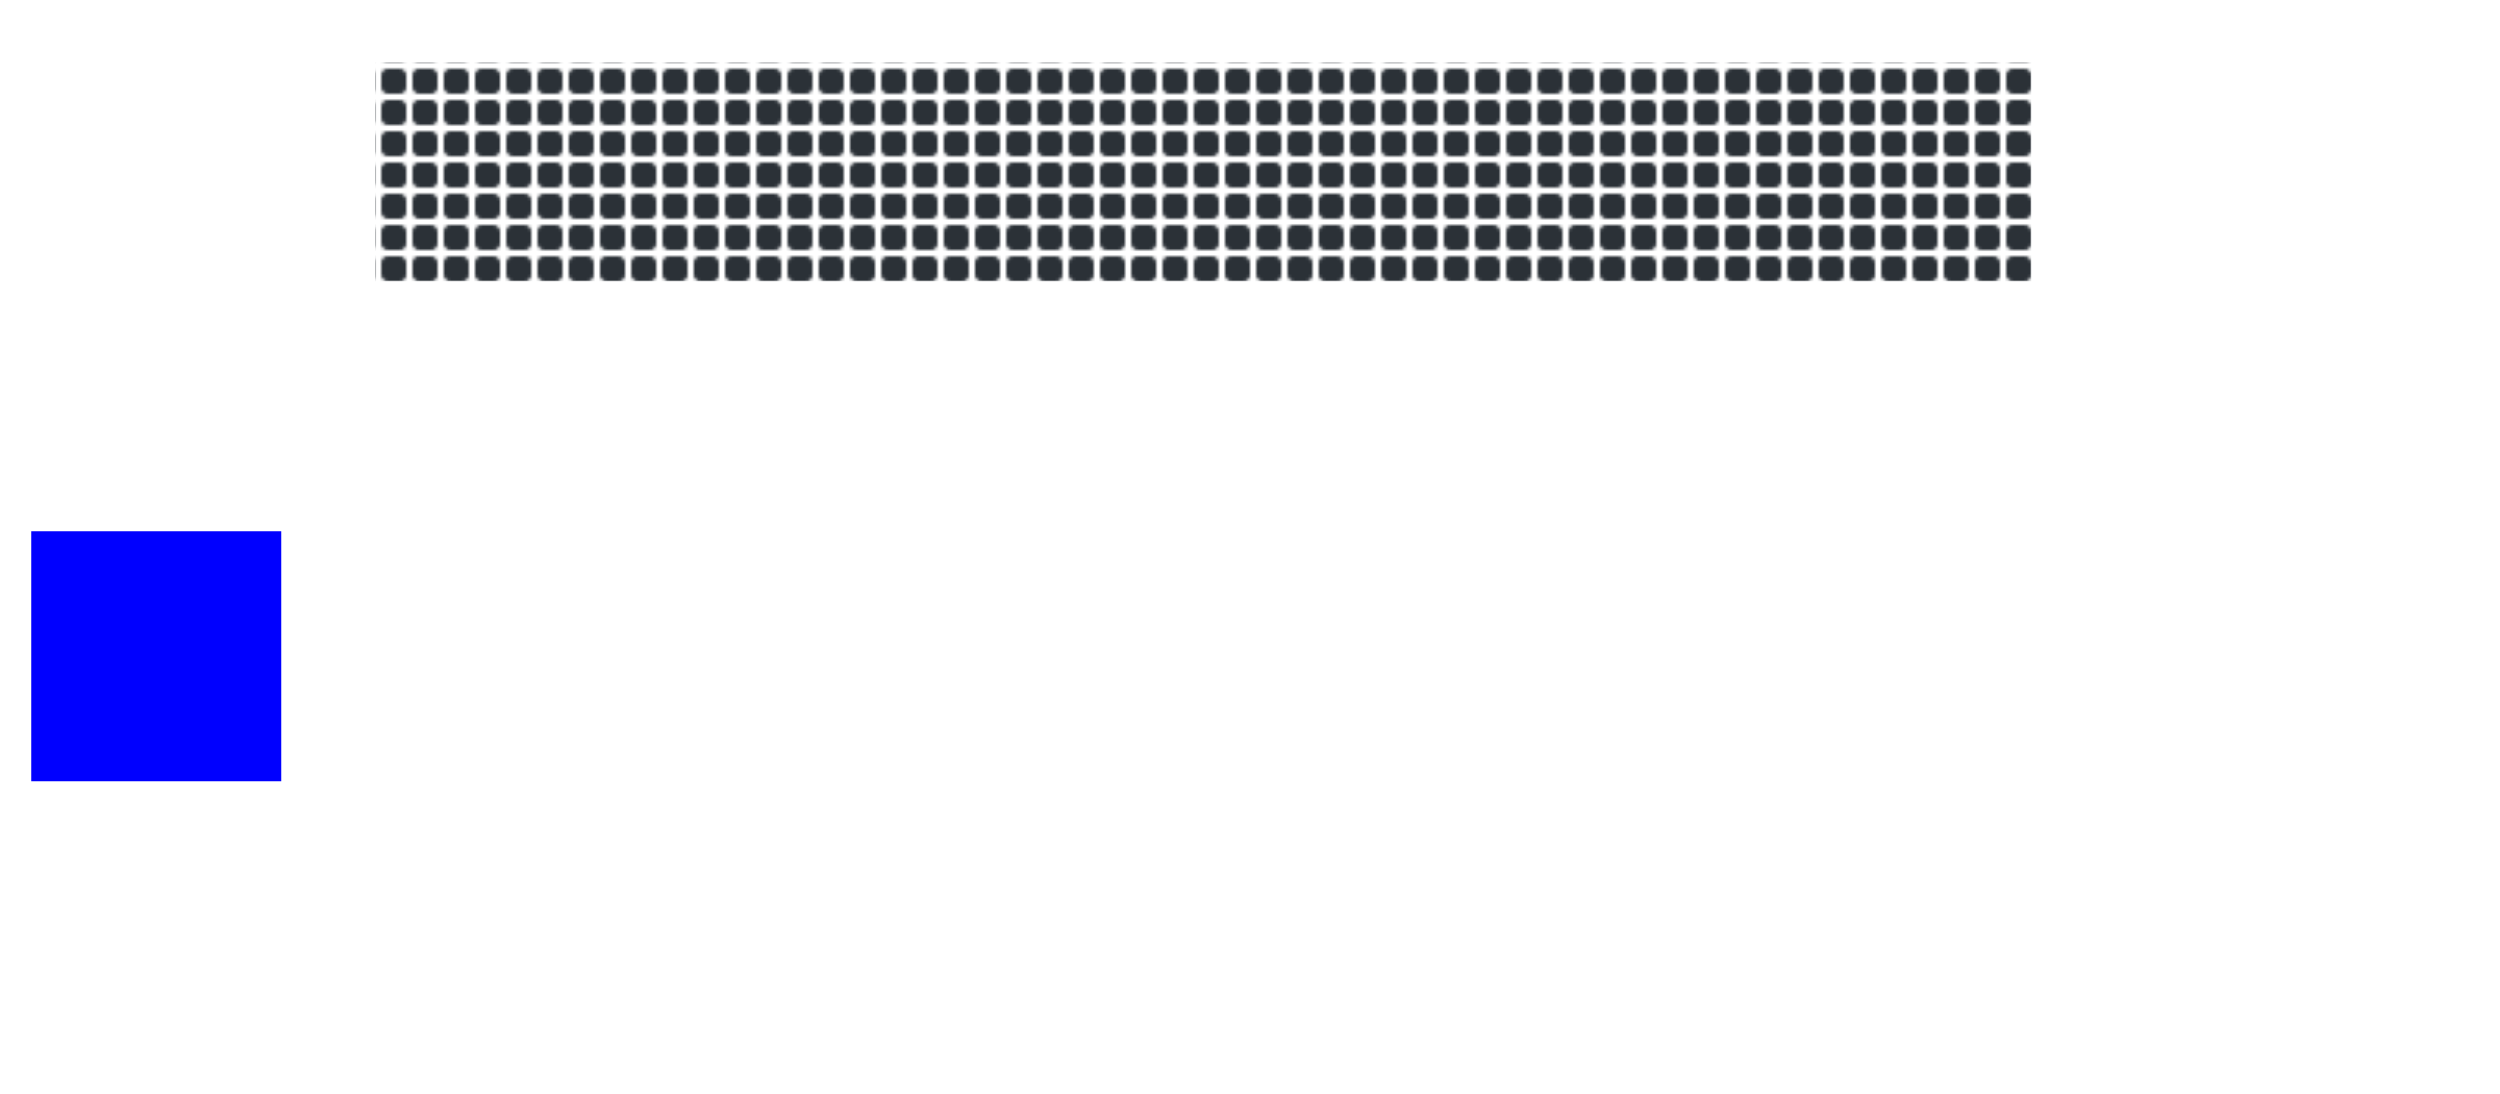 <svg width="800" height="350" xmlns="http://www.w3.org/2000/svg" viewBox="0 0 800 350">
    <!-- Define a pattern for the grid with smaller boxes -->
    <defs>
        <pattern id="grid" width="10" height="10" patternUnits="userSpaceOnUse">
            <rect x="2" y="2" width="8" height="8" fill="#2b3137" rx="2" ry="2"/>
        </pattern>

        <!-- Define bullets -->
        <circle id="bullet1" cx="20" cy="160" r="5" fill="red">
            <animate attributeName="cy" from="160" to="-200" dur="0.5s" begin="0s" repeatCount="indefinite"/>
        </circle>

        <!-- Embed Spaceship SVG -->
        <g id="spaceship">
            <!-- Replace with actual SVG code from Spaceship.svg -->
            <path d="M10 10 h 80 v 80 h -80 Z" fill="blue"/> <!-- Example path, replace with actual SVG content -->
        </g>
    </defs>

    <!-- Background rectangle with grid pattern -->
    <rect width="530" height="70" fill="url(#grid)" x="120" y="20"/>

    <!-- Spaceship image -->
    <use href="#spaceship" x="0" y="160" width="32" height="32"/>

    <!-- Path definition for the spaceship's motion -->
    <path id="path" d="
        M 100 50
        A 50 30 0 0 1 300 50
        A 50 30 0 0 0 500 50
        A 50 30 0 0 1 650 50
        A 50 20 0 1 1 500 50
        A 50 20 0 1 0 300 50
        A 50 20 0 1 1 100 50
        " fill="none" stroke="none"/>

    <!-- Spaceship movement animation -->
    <animateMotion href="#spaceship" dur="15s" repeatCount="indefinite">
        <mpath href="#path"/>
    </animateMotion>
</svg>
